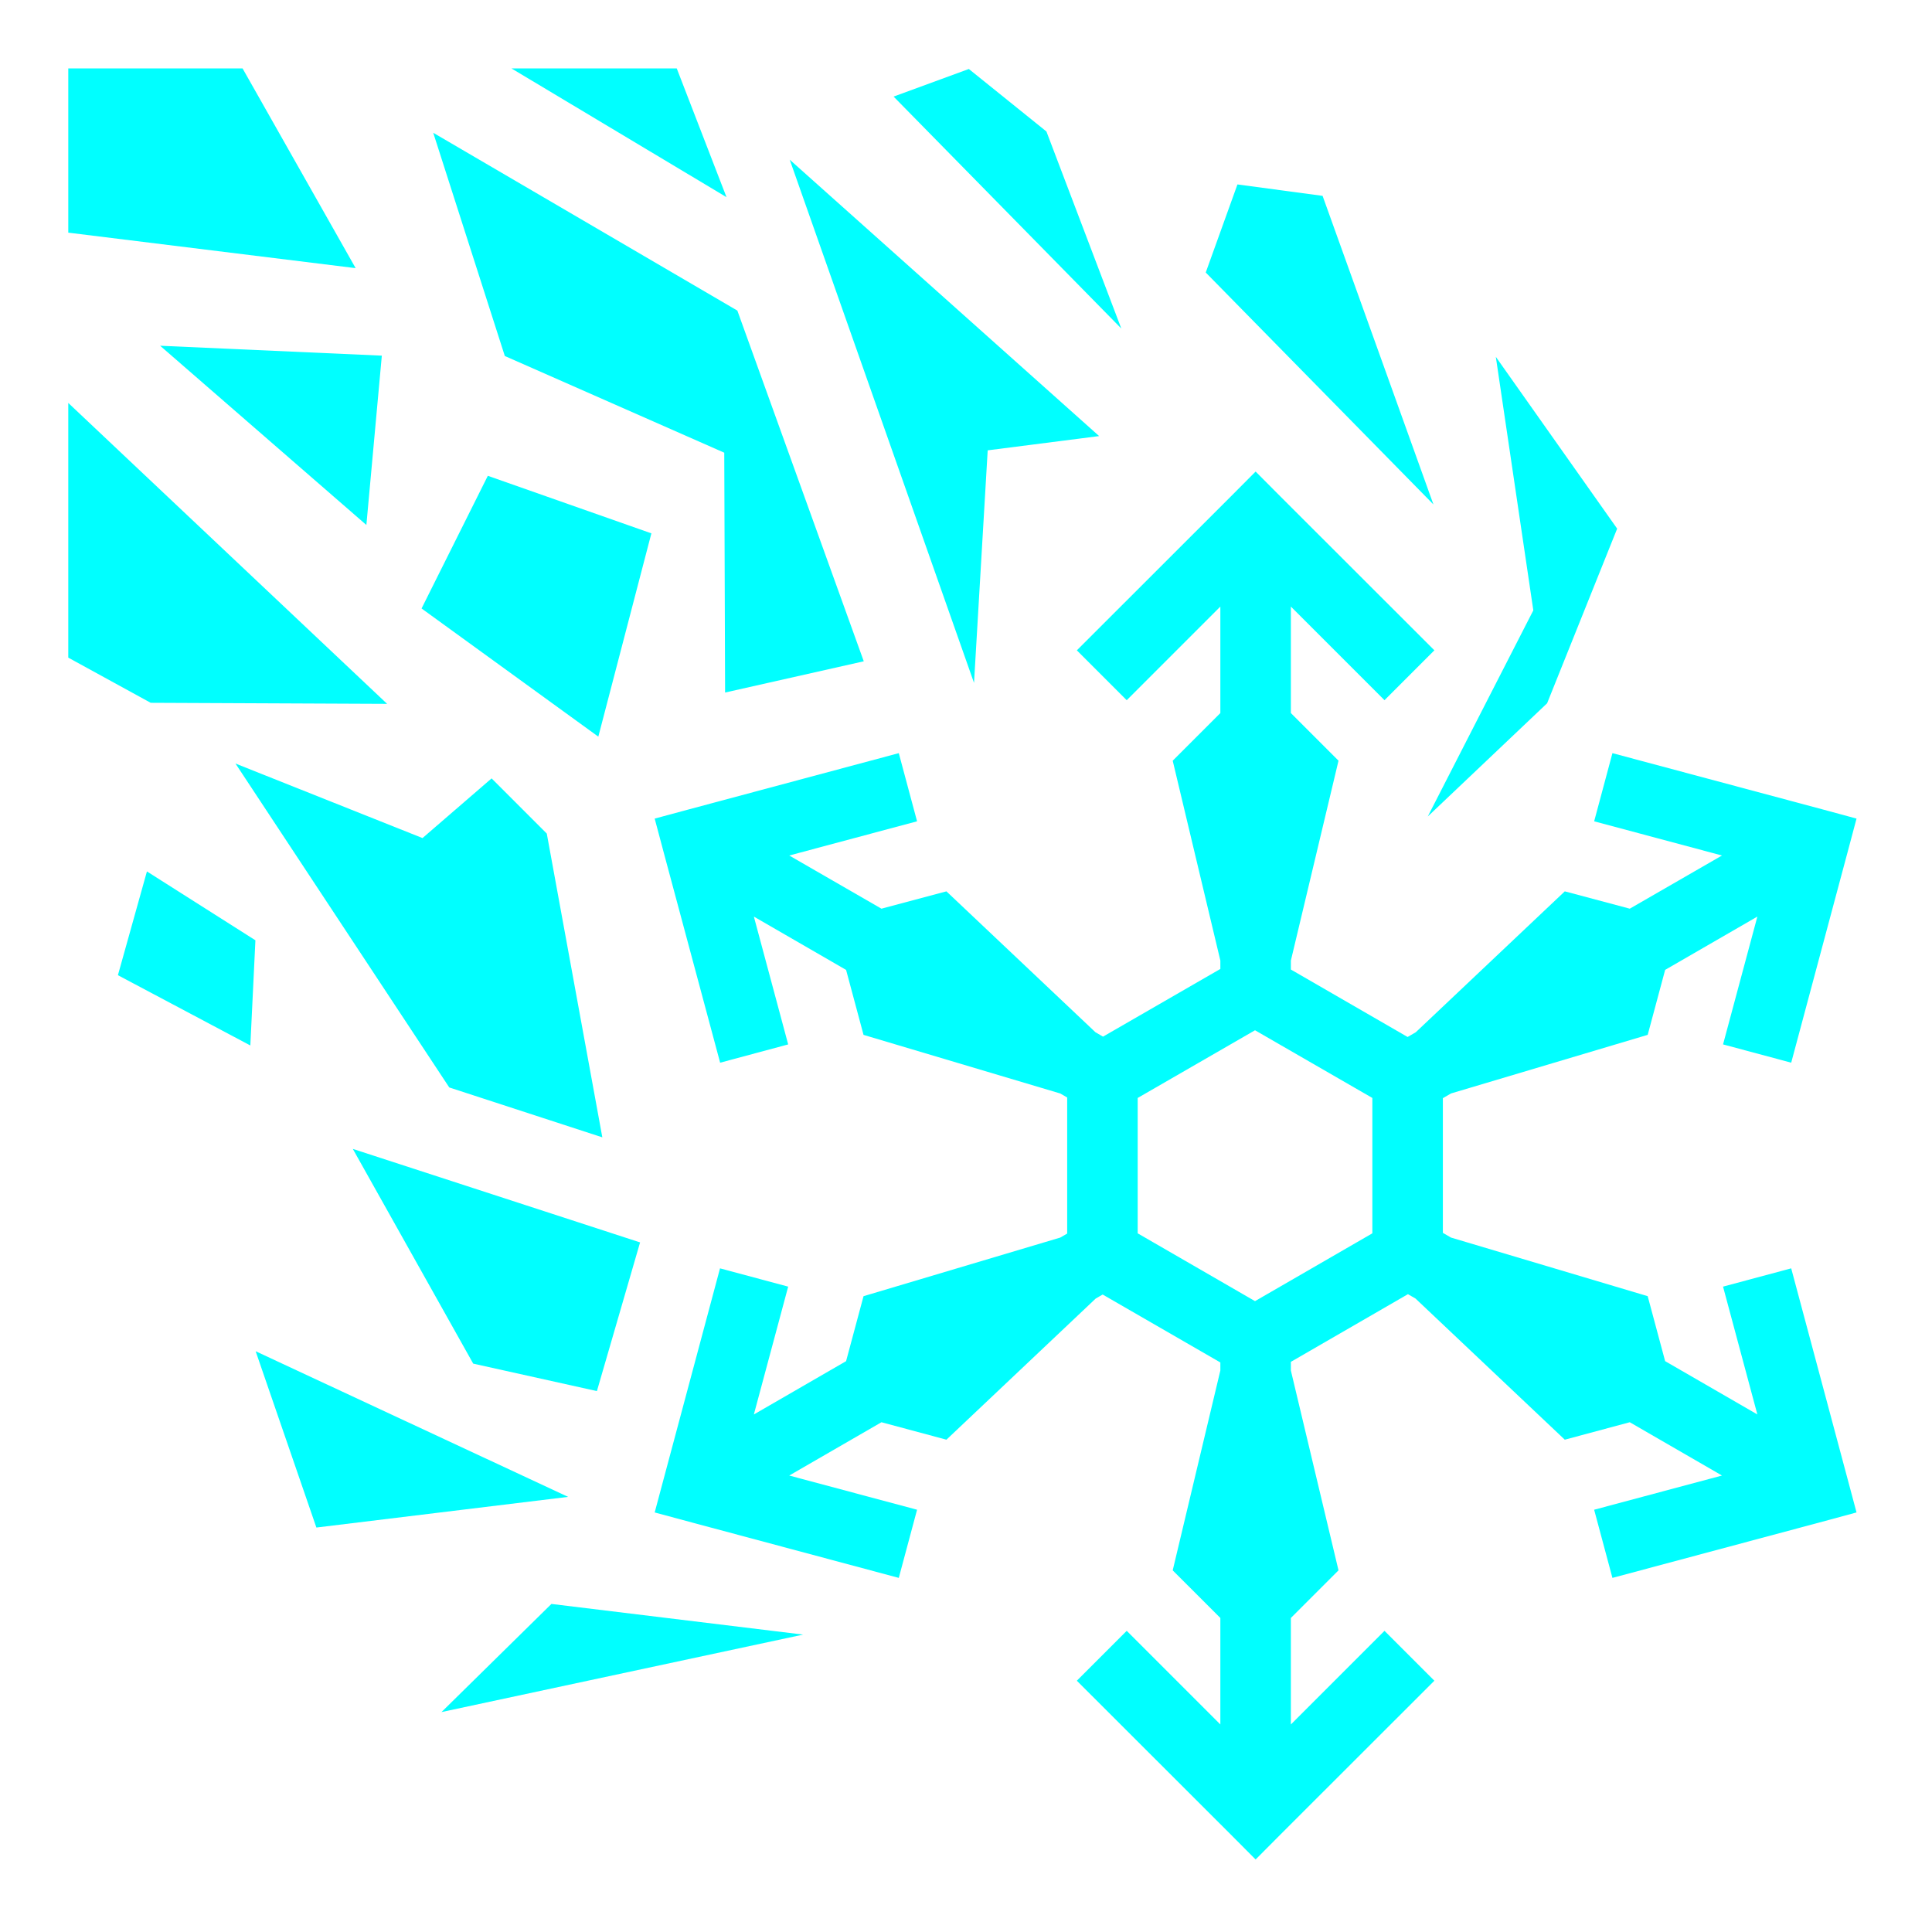 <svg style="height: 512px; width: 512px;" xmlns="http://www.w3.org/2000/svg" viewBox="0 0 512 512"><g class="" style="" transform="translate(0,0)"><path d="M18.094 18.125v43.53l76.156 9.407-29.97-52.937H18.095zm117.437 0l57 34.125-13.186-34.125H135.53zm121.22.156l-19.938 7.314 60.344 61.468-19.844-52.218L256.75 18.28zM114.812 35.188l18.97 59.157 58.155 25.625.22 63.56 36.75-8.28-33.5-92.938-80.595-47.124zm94.47 7.126l48.843 138.656 3.625-61.626 29.53-3.78-82-73.25zm118.655 6.562l-8.406 23.344 60.345 61.468L350.5 51.906l-22.563-3.03zm-285.5 42.75l54.657 47.5 4.094-44.875-58.75-2.625zm353.97 2.938l9.937 67.187-27.97 54.625 31.626-30 18.563-46.28-32.157-45.532zM18.093 106.78v67.5l21.843 11.97 62.657.28-84.5-79.75zm314.656 18.19l-6.594 6.624-40.78 40.75 13.218 13.22 24.812-24.814v28.22l-12.625 12.624 12.626 52.97v2.217l-31.094 17.94-2-1.158-39.5-37.343-17.218 4.593-24.438-14.094 33.875-9.064-4.843-18.062L182.53 214.5l-9.03 2.438 2.406 9.03 14.938 55.657 18.03-4.844-9.093-33.874 24.44 14.125 4.624 17.22 52.125 15.53 1.842 1.064v36.062l-1.843 1.063-52.126 15.53-4.625 17.22-24.44 14.124 9.095-33.875-18.063-4.845-14.906 55.688-2.406 9 9.03 2.437 55.657 14.906 4.844-18.062-33.874-9.063 24.438-14.124 17.22 4.625 39.56-37.405 1.845-1.063 31.186 18v2.125l-12.625 52.97 12.626 12.624V457l-24.812-24.813-13.22 13.22 40.782 40.75 6.594 6.624 6.594-6.624 40.78-40.75-13.218-13.22-24.812 24.814v-28.22l12.625-12.624-12.626-52.97v-2.28l31.03-17.937 2 1.155 39.563 37.406 17.22-4.624 24.437 14.125-33.875 9.064 4.842 18.062L483 403.25l9-2.438-2.406-9-14.906-55.687-18.063 4.844 9.094 33.874-24.44-14.125-4.624-17.22-52.125-15.53-2.155-1.25v-35.69l2.156-1.25 52.126-15.53 4.625-17.22 24.44-14.124-9.095 33.875 18.063 4.845 14.906-55.656 2.406-9.032-9-2.438-55.688-14.906-4.843 18.062 33.874 9.063-24.438 14.093-17.22-4.594-39.498 37.343-2.157 1.25-30.936-17.875v-2.375l12.625-52.97-12.626-12.624v-28.22l24.812 24.813 13.22-13.22-40.782-40.75-6.594-6.624zm-203.47 1.124l-17.56 35.156 46.843 33.97 14.062-53.876-43.344-15.25zm-66.874 76.25l56.657 85.844 40.562 13.218-14.72-80.5-14.624-14.625-18.31 15.814-49.564-19.75zm-23.468 28.594l-7.688 27.5 35.094 18.625 1.344-27.875-28.75-18.25zm293.656 42.093l31.094 17.94v35.874l-31.094 17.97-31.094-17.97V290.97l31.094-17.94zM93.5 304.47l31.906 56.905 32.78 7.28 11.44-39.405L93.5 304.47zm-25.75 53.624l16.094 46.72 66.72-8.127-82.814-38.593zm78.375 66.97L117 453.717l95.844-20.533-66.72-8.125z" fill="aqua" fill-opacity="1" transform="translate(512, 512) scale(-1, -1) rotate(180, 256, 256) skewX(0) skewY(0)"></path></g></svg>